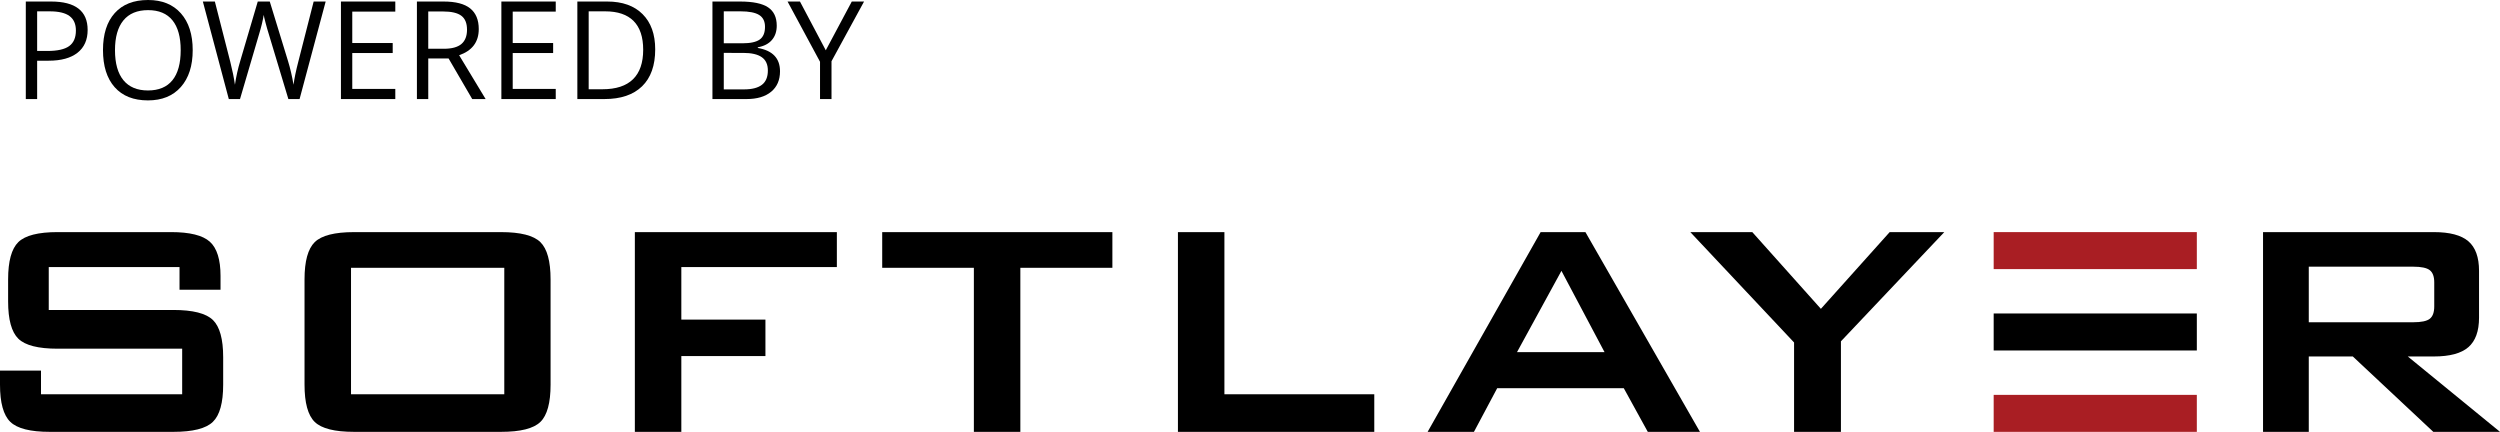 <?xml version="1.0" encoding="utf-8"?>
<!-- Generator: Adobe Illustrator 15.1.0, SVG Export Plug-In . SVG Version: 6.00 Build 0)  -->
<!DOCTYPE svg PUBLIC "-//W3C//DTD SVG 1.1//EN" "http://www.w3.org/Graphics/SVG/1.1/DTD/svg11.dtd">
<svg version="1.1" id="Layer_1" xmlns="http://www.w3.org/2000/svg" xmlns:xlink="http://www.w3.org/1999/xlink" x="0px" y="0px"
	 width="315.184px" height="54.446px" viewBox="0 0 315.184 54.446" enable-background="new 0 0 315.184 54.446"
	 xml:space="preserve">
<g>
	<path d="M22.633,33.669H6.146v5.41h15.701c2.462,0,4.125,0.421,4.992,1.262c0.865,0.843,1.297,2.406,1.297,4.692v3.457
		c0,2.287-0.432,3.852-1.297,4.692c-0.866,0.843-2.53,1.264-4.992,1.264H6.289c-2.462,0-4.125-0.421-4.991-1.264
		C0.433,52.343,0,50.777,0,48.49v-1.764h5.169v2.979h17.798v-5.743H7.266c-2.446,0-4.098-0.419-4.956-1.262
		c-0.857-0.842-1.287-2.408-1.287-4.695v-2.788c0-2.285,0.43-3.851,1.287-4.693c0.858-0.84,2.51-1.262,4.956-1.262h14.295
		c2.367,0,3.999,0.405,4.896,1.214c0.897,0.811,1.346,2.248,1.346,4.312v1.74h-5.17L22.633,33.669L22.633,33.669z"/>
	<path d="M38.393,35.219c0-2.286,0.43-3.851,1.287-4.694c0.857-0.839,2.51-1.261,4.956-1.261h18.536
		c2.445,0,4.098,0.422,4.956,1.261c0.858,0.843,1.286,2.408,1.286,4.694V48.49c0,2.304-0.429,3.871-1.286,4.704
		c-0.857,0.834-2.511,1.251-4.956,1.251H44.635c-2.446,0-4.099-0.417-4.956-1.251c-0.857-0.835-1.286-2.4-1.286-4.704L38.393,35.219
		L38.393,35.219z M44.254,49.705h19.323V33.766H44.254V49.705z"/>
	<path d="M80.038,54.445V29.263h25.468v4.406H85.898v6.626h10.603v4.597H85.898v9.554H80.038L80.038,54.445z"/>
	<path d="M128.639,33.766v20.681h-5.86V33.766h-11.556v-4.502h29.019v4.502H128.639z"/>
	<path d="M148.506,54.445V29.263h5.86v20.442h18.895v4.74H148.506z"/>
	<path d="M179.986,54.445l14.248-25.182h5.646l14.439,25.182h-6.576l-3.026-5.502h-15.961l-2.93,5.502H179.986z M191.256,44.391
		h11.032l-5.432-10.244L191.256,44.391z"/>
	<path d="M226.185,54.445V43.177l-13.08-13.914h7.813l8.648,9.673l8.672-9.673h6.887l-13.032,13.768v11.414H226.185z"/>
	<path d="M285.309,54.445V29.263h21.538c2.002,0,3.45,0.385,4.348,1.154c0.897,0.771,1.346,2.013,1.346,3.729v5.908
		c0,1.7-0.448,2.938-1.346,3.717c-0.897,0.779-2.346,1.17-4.348,1.17h-3.288l11.625,9.504h-8.409l-10.148-9.504h-5.551v9.504
		H285.309z M304.25,33.622h-13.174v7.006h13.174c1.017,0,1.711-0.146,2.083-0.441c0.374-0.294,0.561-0.813,0.561-1.56V35.6
		c0-0.73-0.187-1.242-0.561-1.535C305.961,33.771,305.267,33.622,304.25,33.622z"/>
</g>
<rect x="251.35" y="29.263" fill="#A91E23" width="25.612" height="4.664"/>
<rect x="251.35" y="39.521" width="25.612" height="4.665"/>
<rect x="251.35" y="49.781" fill="#A91E23" width="25.612" height="4.665"/>
<g>
	<path d="M11.049,3.776c0,1.245-0.425,2.202-1.274,2.872C8.926,7.318,7.71,7.653,6.129,7.653H4.683v4.836h-1.43V0.193H6.44
		C9.513,0.193,11.049,1.388,11.049,3.776z M4.683,6.425H5.97c1.267,0,2.184-0.205,2.75-0.614s0.849-1.065,0.849-1.968
		c0-0.813-0.266-1.418-0.799-1.816C8.237,1.629,7.408,1.43,6.281,1.43H4.683V6.425z"/>
	<path d="M24.295,6.325c0,1.968-0.498,3.515-1.493,4.642s-2.378,1.69-4.15,1.69c-1.811,0-3.208-0.553-4.192-1.661
		s-1.476-2.67-1.476-4.689c0-2.001,0.493-3.553,1.48-4.655C15.45,0.551,16.852,0,18.669,0c1.766,0,3.145,0.561,4.138,1.682
		C23.799,2.804,24.295,4.351,24.295,6.325z M14.497,6.325c0,1.665,0.355,2.928,1.064,3.789c0.709,0.861,1.74,1.291,3.091,1.291
		c1.362,0,2.392-0.429,3.086-1.287c0.695-0.858,1.043-2.122,1.043-3.793c0-1.654-0.346-2.909-1.039-3.764s-1.717-1.283-3.074-1.283
		c-1.363,0-2.398,0.43-3.108,1.291C14.852,3.43,14.497,4.682,14.497,6.325z"/>
	<path d="M37.769,12.489h-1.413l-2.481-8.234c-0.118-0.364-0.25-0.824-0.395-1.379c-0.146-0.555-0.222-0.889-0.227-1.001
		c-0.124,0.74-0.32,1.55-0.589,2.431l-2.405,8.183h-1.413L25.574,0.193h1.514l1.943,7.595c0.269,1.065,0.465,2.03,0.589,2.893
		c0.151-1.026,0.375-2.03,0.673-3.011l2.204-7.477h1.514l2.313,7.544c0.269,0.869,0.496,1.851,0.681,2.944
		c0.106-0.796,0.308-1.766,0.605-2.91l1.935-7.578h1.514L37.769,12.489z"/>
	<path d="M49.837,12.489h-6.854V0.193h6.854v1.27h-5.425v3.961h5.097v1.261h-5.097v4.525h5.425V12.489z"/>
	<path d="M53.992,7.376v5.113h-1.43V0.193h3.373c1.508,0,2.623,0.289,3.343,0.866c0.72,0.578,1.081,1.447,1.081,2.607
		c0,1.626-0.824,2.725-2.473,3.297l3.339,5.525h-1.69l-2.977-5.113H53.992z M53.992,6.148h1.959c1.009,0,1.75-0.2,2.221-0.602
		c0.471-0.4,0.706-1.002,0.706-1.804c0-0.813-0.239-1.399-0.719-1.758s-1.249-0.538-2.309-0.538h-1.859V6.148z"/>
	<path d="M70.064,12.489h-6.854V0.193h6.854v1.27h-5.425v3.961h5.097v1.261h-5.097v4.525h5.425V12.489z"/>
	<path d="M82.604,6.224c0,2.03-0.551,3.582-1.653,4.655c-1.102,1.074-2.687,1.61-4.756,1.61h-3.406V0.193h3.768
		c1.912,0,3.397,0.53,4.457,1.59C82.074,2.843,82.604,4.323,82.604,6.224z M81.089,6.274c0-1.604-0.402-2.812-1.207-3.625
		c-0.805-0.813-2-1.22-3.587-1.22h-2.078v9.823h1.741c1.704,0,2.985-0.419,3.843-1.257C80.661,9.158,81.089,7.917,81.089,6.274z"/>
	<path d="M89.819,0.193h3.474c1.631,0,2.812,0.244,3.541,0.732s1.093,1.259,1.093,2.313c0,0.729-0.203,1.331-0.61,1.804
		c-0.406,0.474-1,0.781-1.778,0.921v0.084c1.867,0.32,2.8,1.301,2.8,2.944c0,1.099-0.372,1.957-1.114,2.573
		c-0.743,0.617-1.782,0.925-3.116,0.925h-4.289V0.193z M91.249,5.458h2.355c1.009,0,1.735-0.159,2.178-0.476
		c0.443-0.316,0.665-0.851,0.665-1.602c0-0.689-0.247-1.187-0.74-1.493c-0.494-0.306-1.278-0.458-2.355-0.458h-2.103V5.458z
		 M91.249,6.669v4.6h2.565c0.992,0,1.739-0.192,2.241-0.576c0.501-0.384,0.752-0.985,0.752-1.804c0-0.762-0.256-1.323-0.77-1.682
		c-0.513-0.359-1.293-0.538-2.342-0.538H91.249z"/>
	<path d="M104.108,6.341l3.28-6.148h1.547l-4.104,7.527v4.769h-1.447V7.788L99.29,0.193h1.564L104.108,6.341z"/>
</g>
</svg>
